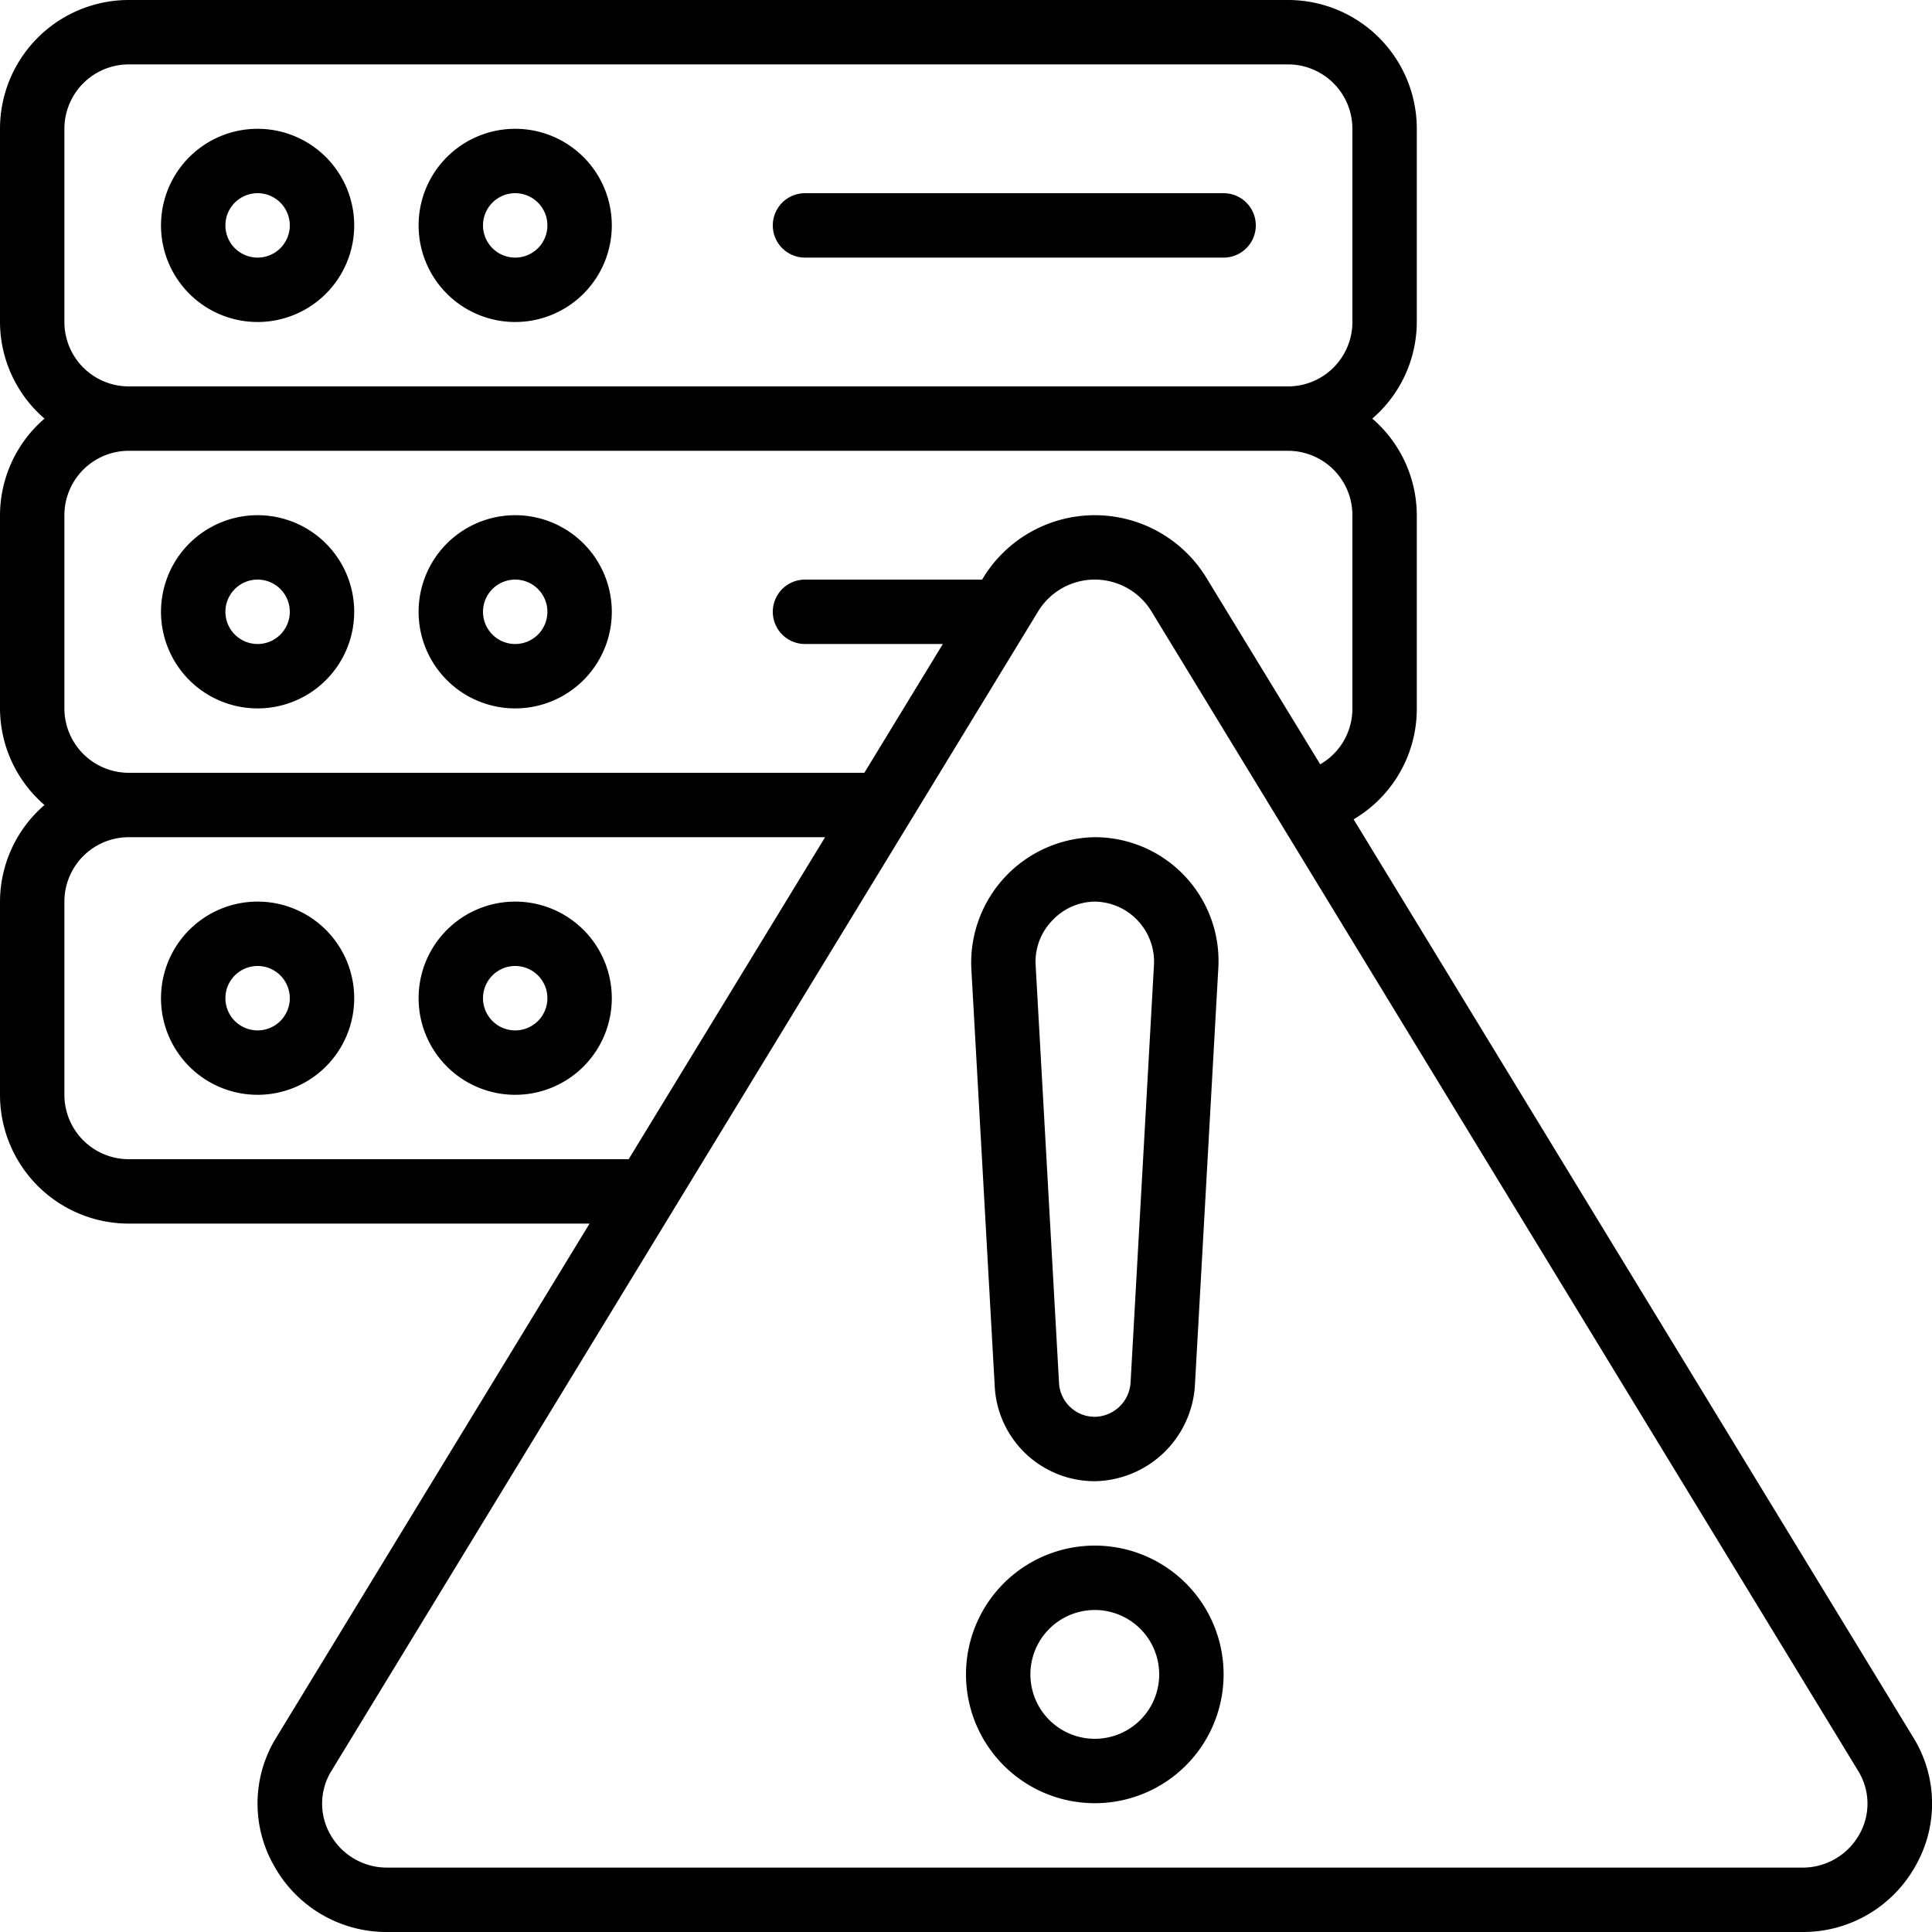 <?xml version="1.0" encoding="UTF-8"?>
<svg xmlns="http://www.w3.org/2000/svg" id="icons" viewBox="0 0 60 60" width="512" height="512"><path d="M8,10A3,3,0,1,0,5,7,3,3,0,0,0,8,10ZM8,6A1,1,0,1,1,7,7,1,1,0,0,1,8,6Z"/><path d="M16,10a3,3,0,1,0-3-3A3,3,0,0,0,16,10Zm0-4a1,1,0,1,1-1,1A1,1,0,0,1,16,6Z"/><path d="M8,22a3,3,0,1,0-3-3A3,3,0,0,0,8,22Zm0-4a1,1,0,1,1-1,1A1,1,0,0,1,8,18Z"/><path d="M16,22a3,3,0,1,0-3-3A3,3,0,0,0,16,22Zm0-4a1,1,0,1,1-1,1A1,1,0,0,1,16,18Z"/><path d="M8,28a3,3,0,1,0,3,3A3,3,0,0,0,8,28Zm0,4a1,1,0,1,1,1-1A1,1,0,0,1,8,32Z"/><path d="M16,28a3,3,0,1,0,3,3A3,3,0,0,0,16,28Zm0,4a1,1,0,1,1,1-1A1,1,0,0,1,16,32Z"/><path d="M34,48a4,4,0,1,0,4,4A4,4,0,0,0,34,48Zm0,6a2,2,0,1,1,2-2A2,2,0,0,1,34,54Z"/><path d="M42.038,25.445A3.985,3.985,0,0,0,44,22V16a3.974,3.974,0,0,0-1.382-3A3.974,3.974,0,0,0,44,10V4a4,4,0,0,0-4-4H4A4,4,0,0,0,0,4v6a3.974,3.974,0,0,0,1.382,3A3.974,3.974,0,0,0,0,16v6a3.974,3.974,0,0,0,1.382,3A3.974,3.974,0,0,0,0,28v6a4,4,0,0,0,4,4H18.309L8.584,53.954a3.9,3.9,0,0,0-.072,3.992A3.992,3.992,0,0,0,12.04,60H55.96a3.992,3.992,0,0,0,3.528-2.054,3.9,3.9,0,0,0-.072-3.992ZM2,4A2,2,0,0,1,4,2H40a2,2,0,0,1,2,2v6a2,2,0,0,1-2,2H4a2,2,0,0,1-2-2ZM2,16a2,2,0,0,1,2-2H40a2,2,0,0,1,2,2v6a1.99,1.99,0,0,1-1,1.736L37.457,17.93a4.061,4.061,0,0,0-6.914,0L30.5,18H25a1,1,0,0,0,0,2h4.281l-2.438,4H4a2,2,0,0,1-2-2ZM4,36a2,2,0,0,1-2-2V28a2,2,0,0,1,2-2H25.624l-6.1,10ZM57.744,56.968A2.016,2.016,0,0,1,55.96,58H12.04a2.016,2.016,0,0,1-1.784-1.032A1.931,1.931,0,0,1,10.291,55L32.25,18.971a2.062,2.062,0,0,1,3.5,0L57.709,55A1.931,1.931,0,0,1,57.744,56.968Z"/><path d="M34,46a3.169,3.169,0,0,0,3.107-2.943l.73-13.011A3.844,3.844,0,0,0,34,26a3.9,3.9,0,0,0-3.836,4.05l.728,13A3.107,3.107,0,0,0,34,46ZM32.68,28.587A1.834,1.834,0,0,1,34,28a1.868,1.868,0,0,1,1.839,1.94S35.113,42.9,35.11,42.95A1.131,1.131,0,0,1,34,44a1.11,1.11,0,0,1-1.111-1.055s-.727-12.992-.728-13A1.836,1.836,0,0,1,32.68,28.587Z"/><path d="M25,8H38a1,1,0,0,0,0-2H25a1,1,0,0,0,0,2Z"/></svg>
